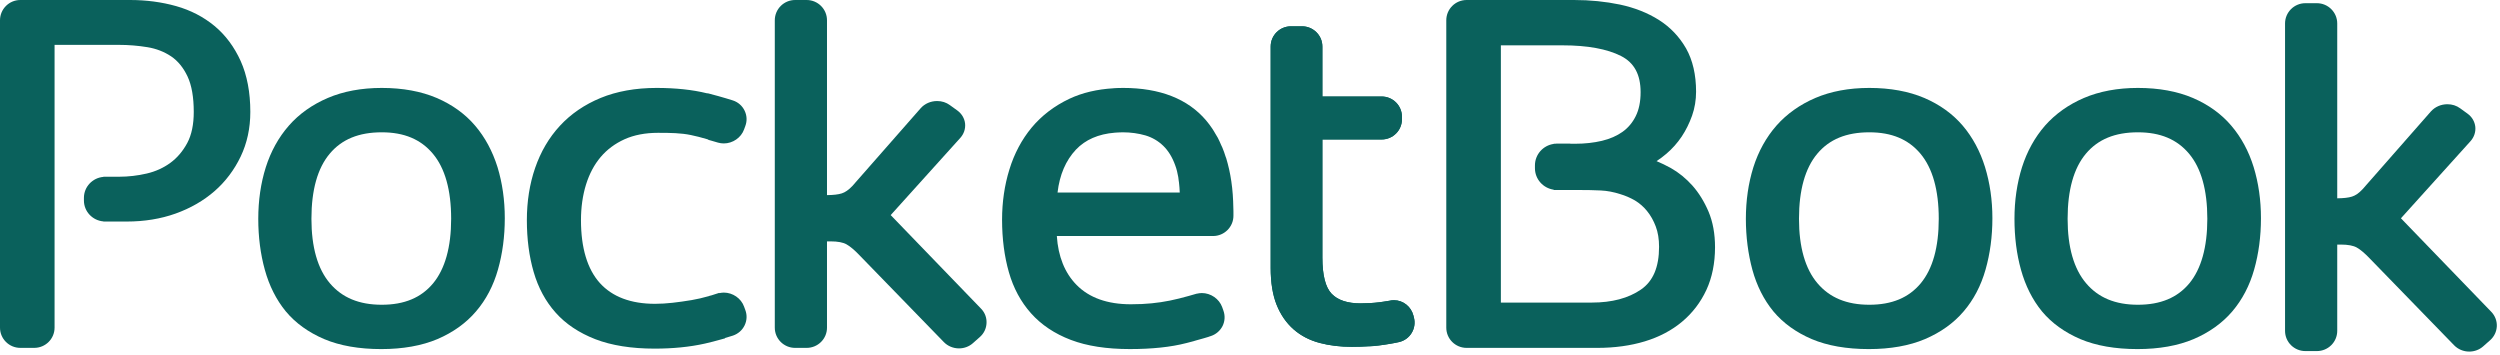 <?xml version="1.0" encoding="UTF-8" standalone="no"?>
<svg width="169px" height="24px" viewBox="0 0 169 24" version="1.1" xmlns="http://www.w3.org/2000/svg" xmlns:xlink="http://www.w3.org/1999/xlink">
    <!-- Generator: Sketch 3.8.3 (29802) - http://www.bohemiancoding.com/sketch -->
    <title>Group</title>
    <desc>Created with Sketch.</desc>
    <defs></defs>
    <g id="Page-1" stroke="none" stroke-width="1" fill="none" fill-rule="evenodd">
        <g id="Desktop-HD" transform="translate(-119, -88)" fill="#0A615C">
            <g id="Group" transform="translate(119, 88)">
                <path d="M126.366,8.944 C124.814,8.944 123.663,9.417 122.848,10.392 C122.027,11.369 121.612,12.845 121.612,14.79 C121.612,16.708 122.033,18.177 122.863,19.151 C123.689,20.124 124.838,20.601 126.366,20.601 C127.894,20.601 129.032,20.124 129.839,19.155 C130.652,18.177 131.06,16.708 131.06,14.79 C131.06,12.845 130.641,11.369 129.825,10.392 C129.007,9.417 127.877,8.944 126.366,8.944 M126.335,23.598 C124.831,23.598 123.533,23.37 122.479,22.924 C121.42,22.472 120.541,21.843 119.878,21.046 C119.23,20.256 118.757,19.311 118.462,18.239 C118.174,17.176 118.021,16.019 118.021,14.79 C118.021,13.554 118.191,12.384 118.526,11.312 C118.868,10.232 119.396,9.278 120.089,8.49 C120.788,7.699 121.672,7.071 122.718,6.622 C123.765,6.174 124.99,5.944 126.366,5.944 C127.781,5.944 129.032,6.174 130.083,6.622 C131.129,7.071 132.005,7.702 132.68,8.494 C133.351,9.283 133.858,10.227 134.189,11.298 C134.516,12.362 134.686,13.524 134.686,14.753 C134.686,15.985 134.529,17.152 134.224,18.222 C133.917,19.308 133.419,20.26 132.743,21.049 C132.069,21.843 131.185,22.472 130.124,22.924 C129.073,23.37 127.794,23.598 126.335,23.598" id="Fill-1"></path>
                <path d="M144.522,8.944 C142.973,8.944 141.823,9.417 141.005,10.392 C140.185,11.369 139.771,12.845 139.771,14.79 C139.771,16.708 140.192,18.177 141.023,19.151 C141.848,20.124 142.996,20.601 144.522,20.601 C146.053,20.601 147.19,20.124 147.998,19.155 C148.804,18.177 149.215,16.708 149.215,14.79 C149.215,12.845 148.801,11.369 147.982,10.392 C147.164,9.417 146.035,8.944 144.522,8.944 M144.493,23.598 C142.992,23.598 141.692,23.37 140.635,22.924 C139.577,22.471 138.698,21.843 138.034,21.046 C137.39,20.257 136.918,19.312 136.619,18.239 C136.322,17.176 136.178,16.019 136.178,14.79 C136.178,13.552 136.35,12.384 136.685,11.312 C137.028,10.232 137.553,9.283 138.246,8.49 C138.947,7.699 139.828,7.071 140.875,6.622 C141.923,6.174 143.15,5.944 144.522,5.944 C145.943,5.944 147.19,6.174 148.238,6.622 C149.287,7.071 150.162,7.702 150.835,8.494 C151.508,9.283 152.019,10.227 152.348,11.298 C152.674,12.362 152.841,13.524 152.841,14.753 C152.841,15.985 152.685,17.152 152.381,18.222 C152.074,19.308 151.576,20.26 150.904,21.049 C150.226,21.843 149.345,22.472 148.285,22.924 C147.228,23.37 145.954,23.598 144.493,23.598" id="Fill-3"></path>
                <path d="M166.919,23.767 L166.919,23.767 C166.532,23.767 166.164,23.613 165.899,23.341 L160.193,17.47 C159.866,17.128 159.575,16.879 159.323,16.736 C159.087,16.602 158.721,16.533 158.239,16.533 L157.997,16.533 L157.997,22.367 C157.997,23.122 157.381,23.733 156.621,23.733 L155.843,23.733 C155.086,23.733 154.469,23.122 154.469,22.367 L154.469,1.587 C154.469,0.831 155.086,0.216 155.843,0.216 L156.621,0.216 C157.381,0.216 157.997,0.831 157.997,1.587 L157.997,13.406 C158.424,13.402 158.76,13.365 158.994,13.29 C159.226,13.22 159.466,13.052 159.709,12.793 L164.325,7.538 C164.606,7.224 165.009,7.046 165.447,7.046 C165.763,7.046 166.061,7.14 166.309,7.323 L166.808,7.685 C167.107,7.903 167.291,8.217 167.331,8.572 C167.366,8.928 167.247,9.276 167.004,9.546 L162.303,14.756 L168.412,21.08 C168.664,21.343 168.799,21.69 168.785,22.051 C168.77,22.414 168.611,22.748 168.338,22.993 L167.863,23.414 C167.606,23.642 167.272,23.767 166.919,23.767" id="Fill-5"></path>
                <path d="M105.246,9.706 C105.205,9.706 105.165,9.714 105.126,9.717 L105.032,9.717 L105.032,9.728 C104.314,9.831 103.762,10.441 103.762,11.182 L103.762,11.371 C103.762,12.11 104.314,12.719 105.032,12.824 L105.032,12.844 L105.246,12.844 L106.154,12.844 L106.72,12.844 C107.267,12.844 107.77,12.853 108.217,12.876 C108.642,12.896 109.078,12.978 109.526,13.122 C109.871,13.224 110.203,13.367 110.526,13.553 C110.833,13.739 111.112,13.981 111.344,14.271 C111.585,14.566 111.781,14.914 111.93,15.312 C112.078,15.702 112.153,16.162 112.153,16.681 C112.153,18.062 111.75,19.01 110.924,19.577 C110.078,20.158 108.967,20.454 107.621,20.454 L101.459,20.454 L101.459,3.065 L105.635,3.065 C107.309,3.065 108.642,3.308 109.578,3.784 C110.472,4.238 110.905,5.037 110.905,6.233 C110.905,6.867 110.796,7.41 110.578,7.847 C110.363,8.283 110.063,8.642 109.687,8.909 C109.303,9.185 108.835,9.388 108.294,9.519 C107.742,9.65 107.136,9.717 106.502,9.717 L106.154,9.717 L106.154,9.706 L105.246,9.706 Z M115.499,14.312 C115.21,13.63 114.841,13.037 114.41,12.549 C113.974,12.062 113.481,11.66 112.949,11.36 C112.62,11.179 112.297,11.023 111.982,10.892 C112.212,10.744 112.434,10.576 112.652,10.39 C113.043,10.056 113.389,9.669 113.683,9.232 C113.969,8.801 114.203,8.326 114.384,7.82 C114.566,7.303 114.655,6.76 114.655,6.201 C114.655,5.053 114.428,4.074 113.981,3.277 C113.529,2.489 112.914,1.838 112.143,1.35 C111.378,0.868 110.494,0.519 109.504,0.308 C108.532,0.105 107.485,0 106.406,0 L101.459,0 L100.907,0 L99.144,0 C98.384,0 97.769,0.615 97.769,1.371 L97.769,22.15 C97.769,22.906 98.384,23.517 99.144,23.517 L100.907,23.517 L101.459,23.517 L107.972,23.517 C109.152,23.517 110.234,23.367 111.192,23.075 C112.165,22.78 113.011,22.333 113.708,21.748 C114.41,21.161 114.962,20.439 115.353,19.597 C115.739,18.76 115.936,17.788 115.936,16.71 C115.936,15.81 115.79,15.003 115.499,14.312 L115.499,14.312 Z" id="Fill-8"></path>
                <path d="M25.807,8.944 C24.255,8.944 23.103,9.417 22.288,10.392 C21.466,11.369 21.053,12.845 21.053,14.79 C21.053,16.708 21.473,18.177 22.301,19.151 C23.129,20.124 24.276,20.601 25.807,20.601 C27.337,20.601 28.47,20.124 29.277,19.155 C30.085,18.177 30.498,16.708 30.498,14.79 C30.498,12.845 30.082,11.369 29.263,10.392 C28.445,9.417 27.319,8.944 25.807,8.944 M25.775,23.598 C24.27,23.598 22.975,23.37 21.919,22.924 C20.858,22.472 19.98,21.843 19.317,21.046 C18.671,20.256 18.198,19.311 17.903,18.239 C17.608,17.176 17.459,16.019 17.459,14.79 C17.459,13.552 17.628,12.384 17.966,11.312 C18.309,10.232 18.837,9.278 19.53,8.49 C20.223,7.699 21.11,7.071 22.16,6.622 C23.206,6.174 24.432,5.944 25.807,5.944 C27.224,5.944 28.47,6.174 29.521,6.622 C30.568,7.071 31.443,7.702 32.117,8.494 C32.792,9.283 33.297,10.23 33.632,11.298 C33.957,12.362 34.124,13.524 34.124,14.753 C34.124,15.985 33.968,17.152 33.663,18.222 C33.357,19.308 32.857,20.26 32.181,21.049 C31.505,21.843 30.626,22.472 29.568,22.924 C28.511,23.37 27.236,23.598 25.775,23.598" id="Fill-10"></path>
                <path d="M64.828,23.551 L64.828,23.551 C64.44,23.551 64.068,23.397 63.805,23.125 L58.1,17.254 C57.775,16.912 57.48,16.663 57.229,16.52 C56.996,16.386 56.632,16.317 56.149,16.317 L55.905,16.317 L55.905,22.151 C55.905,22.906 55.29,23.517 54.527,23.517 L53.751,23.517 C52.991,23.517 52.376,22.906 52.376,22.151 L52.376,1.371 C52.376,0.615 52.991,0 53.751,0 L54.527,0 C55.29,0 55.905,0.615 55.905,1.371 L55.905,13.19 C56.328,13.186 56.667,13.149 56.901,13.074 C57.131,13.003 57.371,12.836 57.617,12.577 L62.233,7.322 C62.508,7.008 62.914,6.83 63.353,6.83 C63.67,6.83 63.966,6.924 64.213,7.107 L64.716,7.469 C65.013,7.687 65.202,8.001 65.24,8.356 C65.275,8.712 65.156,9.06 64.909,9.33 L60.211,14.54 L66.318,20.864 C66.576,21.128 66.706,21.474 66.69,21.835 C66.676,22.198 66.52,22.532 66.244,22.777 L65.769,23.198 C65.514,23.426 65.178,23.551 64.828,23.551" id="Fill-12"></path>
                <path d="M16.271,4.129 C15.837,3.171 15.246,2.372 14.498,1.753 C13.757,1.14 12.882,0.687 11.899,0.411 C10.927,0.138 9.884,0 8.794,0 L3.689,0 L3.141,0 L1.373,0 C0.617,0 0,0.614 0,1.371 L0,22.15 C0,22.905 0.617,23.516 1.373,23.516 L2.314,23.516 C3.074,23.516 3.689,22.905 3.689,22.15 L3.689,3.033 L8.029,3.033 C8.692,3.033 9.342,3.087 9.967,3.19 C10.566,3.288 11.105,3.499 11.572,3.812 C12.031,4.124 12.401,4.579 12.678,5.169 C12.96,5.769 13.098,6.575 13.098,7.569 C13.098,8.41 12.954,9.118 12.655,9.674 C12.357,10.226 11.969,10.68 11.513,11.011 C11.053,11.347 10.517,11.592 9.918,11.731 C9.301,11.875 8.673,11.947 8.06,11.947 L7.99,11.947 L7.11,11.947 L6.989,11.947 L6.989,11.958 C6.257,12.019 5.673,12.627 5.673,13.374 L5.673,13.553 C5.673,14.301 6.257,14.906 6.989,14.967 L6.989,14.976 L7.11,14.976 L7.99,14.976 L8.572,14.976 C9.751,14.976 10.863,14.797 11.867,14.438 C12.874,14.078 13.764,13.566 14.505,12.919 C15.246,12.271 15.837,11.485 16.269,10.583 C16.7,9.683 16.922,8.668 16.922,7.569 C16.922,6.242 16.7,5.085 16.271,4.129" id="Fill-14"></path>
                <path d="M79.651,11.974 C79.672,12.122 79.68,12.217 79.681,12.217 C79.681,12.256 79.688,12.296 79.699,12.334 C79.723,12.551 79.743,12.776 79.751,13.017 L75.285,13.017 L71.49,13.017 C71.629,11.821 72.044,10.849 72.733,10.115 C73.369,9.444 74.251,9.058 75.367,8.969 L75.581,8.955 C75.685,8.952 75.789,8.944 75.898,8.944 C76.441,8.944 76.957,9.017 77.436,9.155 C77.891,9.292 78.298,9.529 78.634,9.855 C78.977,10.186 79.252,10.633 79.447,11.183 C79.537,11.42 79.601,11.688 79.651,11.974 M83.374,14.066 L83.374,14.066 C83.364,13.435 83.323,12.835 83.239,12.273 L83.239,12.269 C83.201,11.991 83.147,11.718 83.091,11.458 C83.087,11.442 83.083,11.431 83.082,11.419 C83.023,11.171 82.962,10.926 82.891,10.693 C82.877,10.66 82.867,10.632 82.855,10.601 C82.786,10.384 82.717,10.178 82.633,9.981 C82.608,9.922 82.577,9.866 82.552,9.808 C82.483,9.64 82.404,9.476 82.326,9.319 C82.273,9.218 82.211,9.128 82.156,9.033 C82.091,8.923 82.029,8.81 81.957,8.705 C81.827,8.508 81.684,8.322 81.536,8.144 C80.299,6.685 78.415,5.944 75.926,5.944 C75.798,5.944 75.674,5.947 75.551,5.951 L75.546,5.951 C75.487,5.954 75.427,5.957 75.371,5.96 L75.285,5.961 L75.285,5.967 C74.169,6.031 73.167,6.267 72.302,6.672 C71.277,7.156 70.416,7.813 69.742,8.622 C69.07,9.434 68.562,10.388 68.235,11.459 C67.906,12.518 67.74,13.662 67.74,14.853 C67.74,16.147 67.897,17.339 68.2,18.4 C68.506,19.475 69.011,20.411 69.699,21.18 C70.388,21.954 71.29,22.558 72.387,22.976 C73.47,23.391 74.814,23.597 76.378,23.597 C77.864,23.597 79.148,23.464 80.194,23.192 C80.237,23.18 80.282,23.169 80.328,23.158 C80.465,23.118 80.598,23.082 80.718,23.053 C80.757,23.038 80.8,23.029 80.836,23.018 C81.033,22.965 81.198,22.921 81.339,22.877 C81.365,22.868 81.39,22.862 81.422,22.853 L81.714,22.766 L81.712,22.762 C81.799,22.734 81.853,22.72 81.857,22.716 C82.204,22.6 82.485,22.356 82.648,22.033 C82.808,21.705 82.825,21.337 82.701,20.992 L82.617,20.756 C82.414,20.201 81.85,19.81 81.243,19.81 C81.126,19.81 81.012,19.83 80.903,19.854 L80.9,19.851 L80.466,19.975 L80.343,20.01 C79.91,20.134 79.492,20.235 79.089,20.319 C78.687,20.4 78.273,20.464 77.853,20.504 C77.444,20.547 76.97,20.569 76.441,20.569 C74.859,20.569 73.627,20.127 72.775,19.26 C71.979,18.451 71.531,17.336 71.442,15.955 L75.285,15.955 L81.39,15.955 L82.004,15.955 C82.763,15.955 83.38,15.34 83.38,14.587 L83.38,14.278 C83.38,14.206 83.374,14.137 83.374,14.066" id="Fill-16"></path>
                <path d="M50.385,20.962 L50.299,20.726 C50.099,20.169 49.536,19.779 48.93,19.779 C48.828,19.779 48.727,19.796 48.626,19.815 L48.623,19.797 L48.304,19.899 C48.237,19.921 48.178,19.935 48.116,19.96 L47.943,20.005 C47.937,20.008 47.935,20.01 47.929,20.015 C47.511,20.133 47.129,20.223 46.755,20.286 C45.833,20.436 45.057,20.538 44.281,20.538 C42.643,20.538 41.389,20.063 40.548,19.13 C39.705,18.19 39.274,16.762 39.274,14.884 C39.274,14.024 39.386,13.215 39.614,12.479 C39.839,11.755 40.17,11.128 40.603,10.618 C41.031,10.11 41.576,9.705 42.217,9.415 C42.862,9.124 43.624,8.979 44.475,8.979 C45.323,8.979 46.021,8.989 46.695,9.127 C47.038,9.198 47.421,9.294 47.832,9.417 C47.865,9.44 47.898,9.46 47.937,9.469 L48.057,9.501 C48.489,9.624 48.534,9.641 48.537,9.641 C48.665,9.677 48.798,9.696 48.93,9.696 C49.536,9.696 50.099,9.306 50.299,8.751 L50.385,8.514 C50.514,8.17 50.492,7.802 50.332,7.474 C50.173,7.147 49.892,6.904 49.545,6.79 C49.521,6.783 48.903,6.58 47.884,6.315 L47.803,6.306 C47.803,6.306 47.794,6.307 47.79,6.307 C46.826,6.068 45.674,5.944 44.38,5.944 C42.963,5.944 41.693,6.173 40.607,6.619 C39.515,7.069 38.591,7.702 37.85,8.504 C37.112,9.302 36.55,10.262 36.173,11.358 C35.8,12.443 35.616,13.629 35.616,14.884 C35.616,16.158 35.77,17.337 36.075,18.383 C36.383,19.449 36.882,20.375 37.56,21.133 C38.236,21.896 39.142,22.5 40.242,22.929 C41.338,23.352 42.685,23.567 44.254,23.567 C45.483,23.567 46.624,23.456 47.646,23.227 C48.002,23.147 48.374,23.051 48.783,22.935 L49.013,22.871 L49.01,22.849 C49.339,22.753 49.528,22.692 49.545,22.687 C49.892,22.569 50.173,22.327 50.332,22.002 C50.492,21.676 50.514,21.307 50.385,20.962" id="Fill-18"></path>
                <path d="M95.583,21.475 L95.547,21.333 C95.392,20.722 94.848,20.294 94.23,20.294 C94.118,20.294 94.011,20.308 93.933,20.329 L93.505,20.397 L93.502,20.397 L93.249,20.432 C92.849,20.482 92.418,20.508 91.966,20.508 C91.09,20.508 90.435,20.291 90.019,19.859 C89.603,19.426 89.393,18.602 89.393,17.406 L89.393,9.428 L90.481,9.428 L92.31,9.428 L93.399,9.428 C94.157,9.428 94.772,8.816 94.772,8.061 L94.772,7.892 C94.772,7.136 94.157,6.524 93.399,6.524 L92.31,6.524 L90.481,6.524 L89.393,6.524 L89.393,6.019 L89.393,4.652 L89.393,3.144 C89.393,2.39 88.774,1.778 88.015,1.778 L87.27,1.778 C86.512,1.778 85.897,2.39 85.897,3.144 L85.897,4.652 L85.897,6.019 L85.897,18.108 C85.897,19.094 86.031,19.929 86.297,20.597 C86.566,21.272 86.955,21.831 87.446,22.263 C87.934,22.691 88.525,23.001 89.207,23.181 C89.867,23.357 90.601,23.447 91.389,23.447 C91.788,23.447 92.163,23.433 92.521,23.409 L92.526,23.409 L92.574,23.409 C92.594,23.409 92.978,23.398 93.59,23.302 C94.231,23.208 94.569,23.124 94.581,23.122 C94.938,23.039 95.24,22.817 95.428,22.508 C95.618,22.194 95.672,21.828 95.583,21.475" id="Fill-20"></path>
                <path d="M95.583,21.475 L95.547,21.333 C95.392,20.722 94.848,20.294 94.23,20.294 C94.118,20.294 94.011,20.308 93.933,20.329 L93.505,20.397 L93.502,20.397 L93.249,20.432 C92.849,20.482 92.418,20.508 91.966,20.508 C91.09,20.508 90.435,20.291 90.019,19.859 C89.603,19.426 89.393,18.602 89.393,17.406 L89.393,9.428 L90.481,9.428 L92.31,9.428 L93.399,9.428 C94.157,9.428 94.772,8.816 94.772,8.061 L94.772,7.892 C94.772,7.136 94.157,6.524 93.399,6.524 L92.31,6.524 L90.481,6.524 L89.393,6.524 L89.393,6.019 L89.393,4.652 L89.393,3.144 C89.393,2.39 88.774,1.778 88.015,1.778 L87.27,1.778 C86.512,1.778 85.897,2.39 85.897,3.144 L85.897,4.652 L85.897,6.019 L85.897,18.108 C85.897,19.094 86.031,19.929 86.297,20.597 C86.566,21.272 86.955,21.831 87.446,22.263 C87.934,22.691 88.525,23.001 89.207,23.181 C89.867,23.357 90.601,23.447 91.389,23.447 C91.788,23.447 92.163,23.433 92.521,23.409 L92.526,23.409 L92.574,23.409 C92.594,23.409 92.978,23.398 93.59,23.302 C94.231,23.208 94.569,23.124 94.581,23.122 C94.938,23.039 95.24,22.817 95.428,22.508 C95.618,22.194 95.672,21.828 95.583,21.475" id="Fill-22"></path>
            </g>
        </g>
    </g>
</svg>